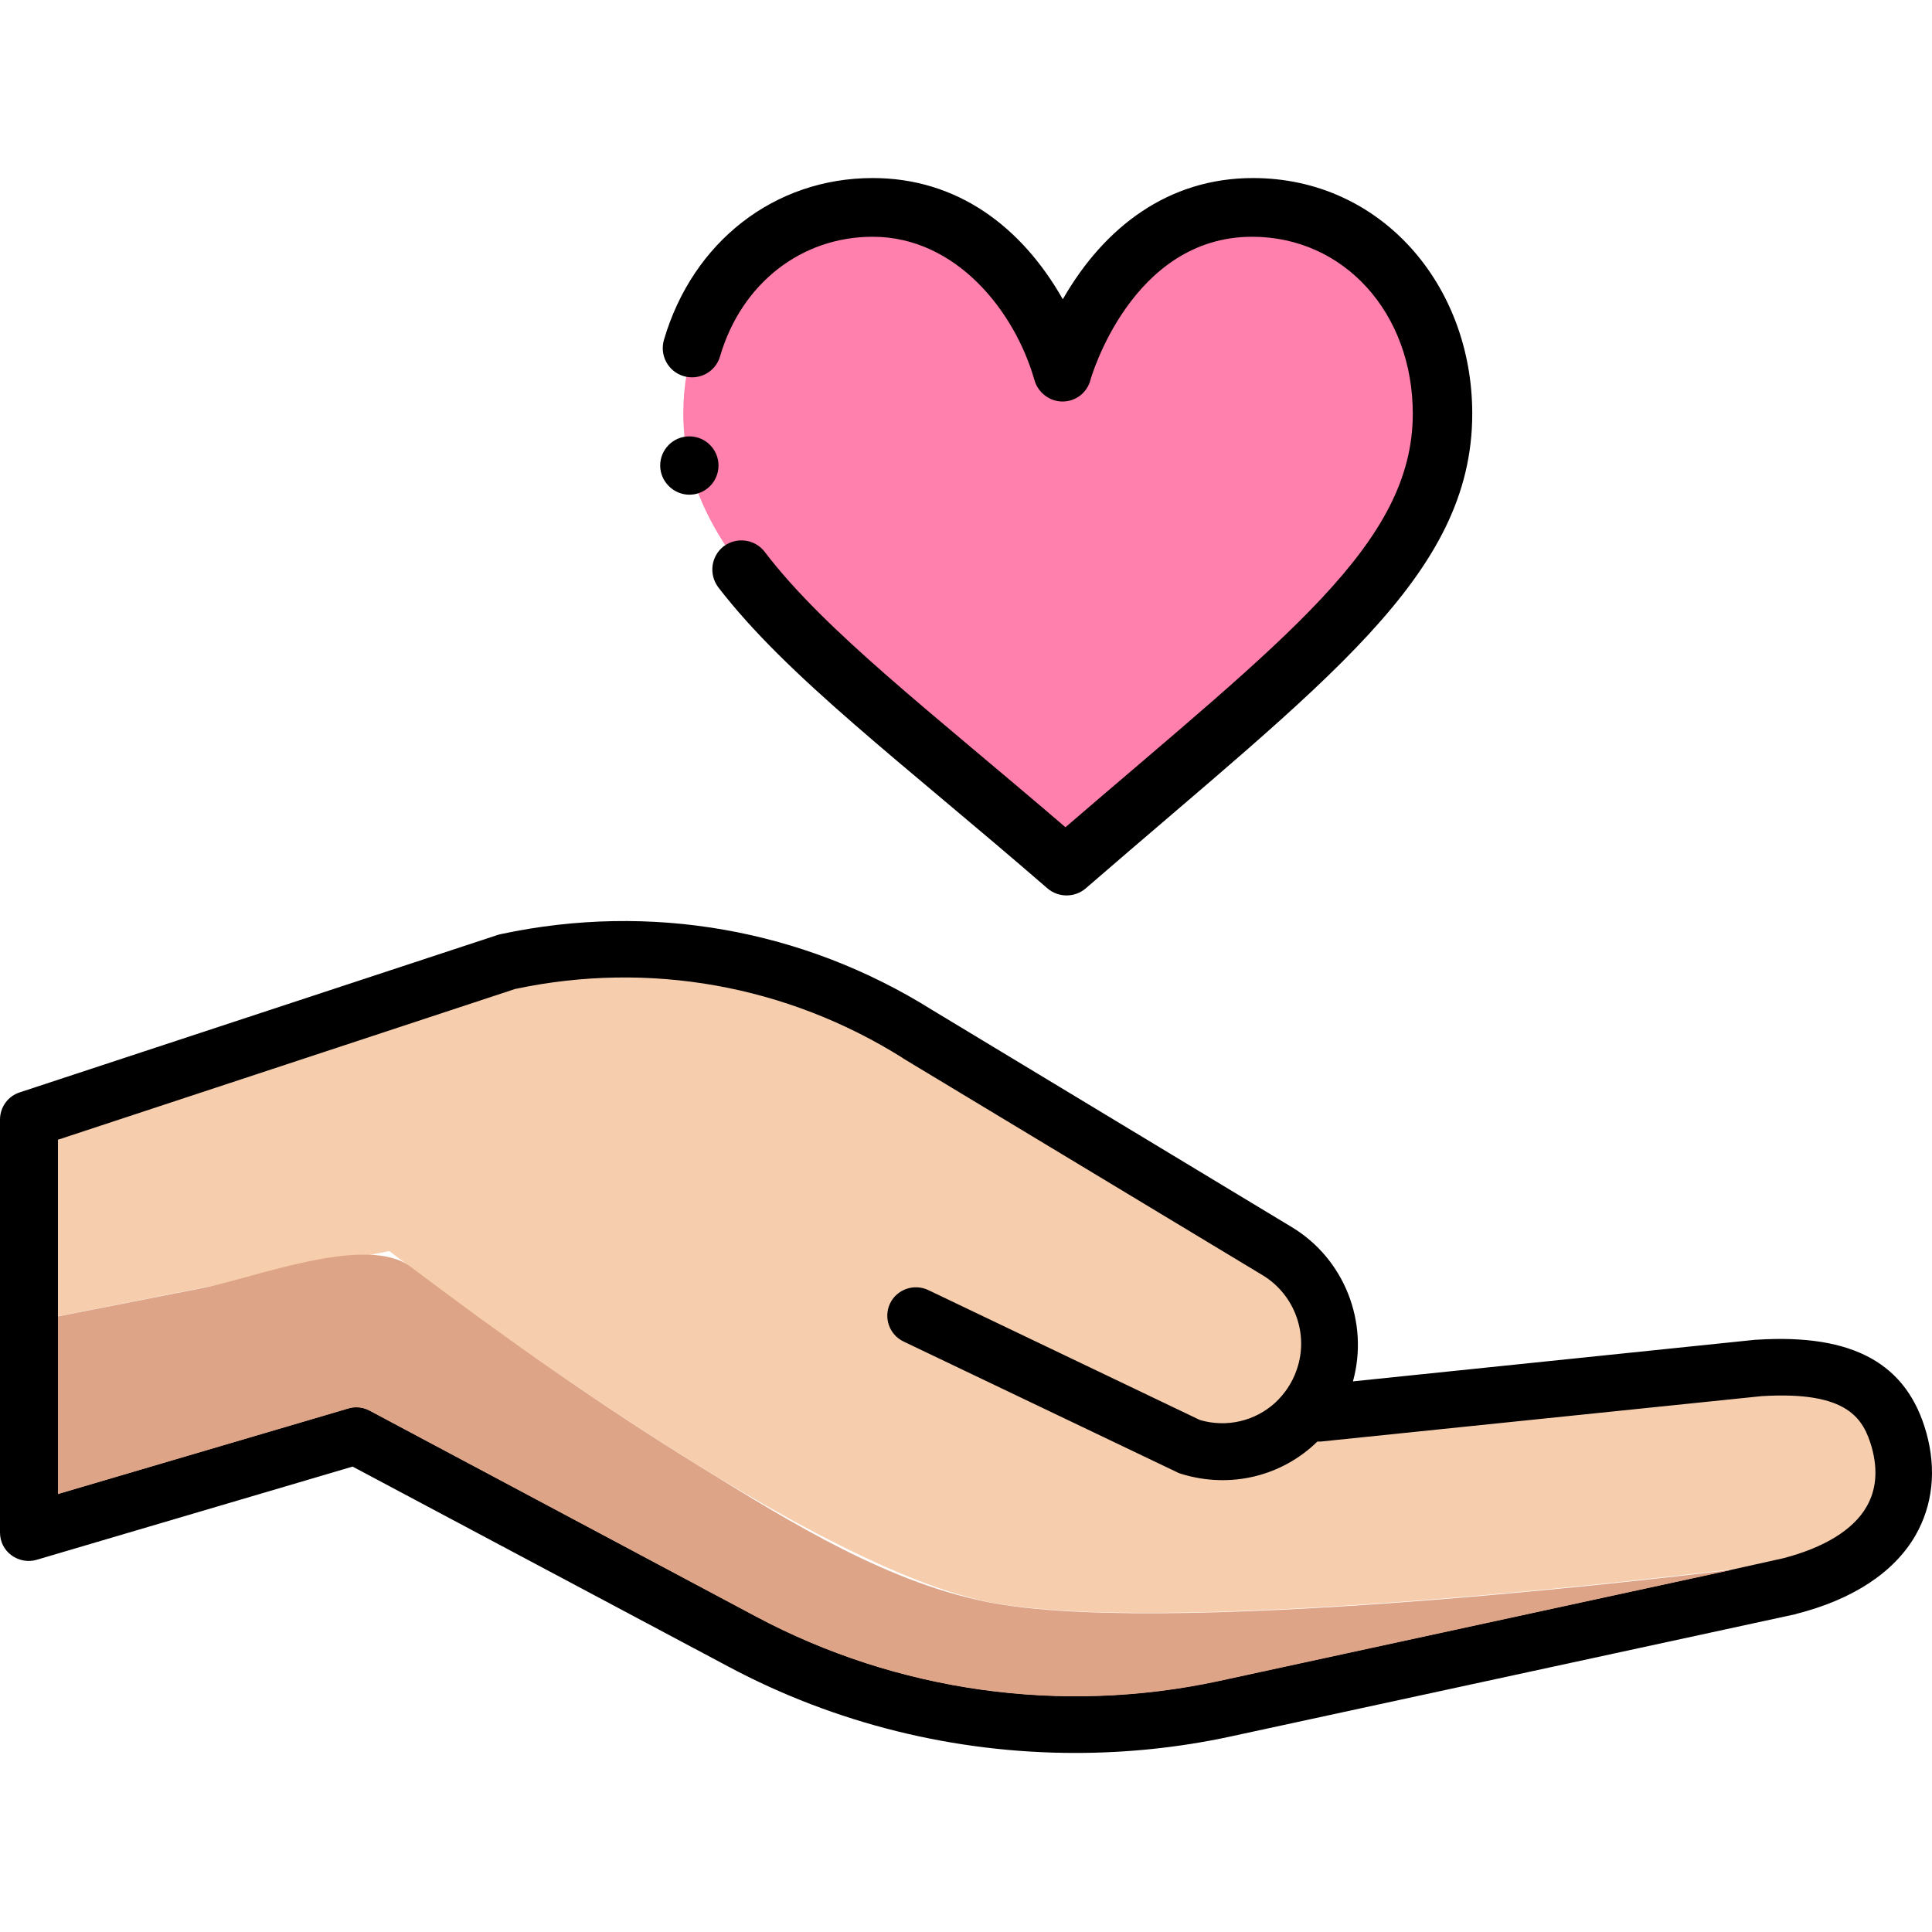 <svg width="510" height="510" viewBox="0 0 510 510" fill="none" xmlns="http://www.w3.org/2000/svg">
<path d="M330.746 54.798C360.442 54.798 380.938 79.694 380.938 109.19C380.938 148.283 344.144 174.379 281.554 228.571C222.064 176.979 180.371 149.983 180.371 109.19C180.371 79.694 200.867 54.798 230.562 54.798C268.656 54.798 280.755 98.291 280.755 98.291C280.755 98.291 292.653 54.798 330.746 54.798Z" fill="#FF80AC"/>
<path d="M276.455 234.47C277.955 235.769 279.755 236.369 281.554 236.369C283.354 236.369 285.154 235.769 286.654 234.47C349.643 179.879 388.637 152.183 388.637 109.19C388.637 75.195 364.541 47 330.747 47C308.55 47 291.553 59.798 280.555 78.995C269.656 59.798 252.659 47 230.363 47C204.467 47 182.871 63.797 175.272 89.693C174.072 93.792 176.372 98.091 180.471 99.291C184.57 100.491 188.869 98.192 190.069 94.093C195.668 74.896 211.466 62.498 230.363 62.498C252.359 62.498 267.857 82.094 273.056 100.291C273.956 103.591 277.055 105.99 280.455 105.99C283.954 105.99 286.954 103.691 287.853 100.291C287.953 99.891 298.652 62.498 330.546 62.498C354.743 62.498 372.94 82.594 372.94 109.19C372.94 143.584 339.345 168.38 281.255 218.372C245.86 187.977 217.765 166.58 201.867 145.684C199.268 142.284 194.468 141.684 191.069 144.184C187.67 146.784 187.07 151.583 189.569 154.983C207.766 178.679 238.162 201.275 276.455 234.47Z" fill="black"/>
<path d="M181.97 115.189C177.671 115.189 174.272 118.688 174.272 122.888C174.272 127.087 177.771 130.587 181.97 130.587C186.27 130.587 189.669 127.087 189.669 122.888C189.669 118.688 186.27 115.189 181.97 115.189Z" fill="black"/>
<path d="M501.219 380.246C497.52 366.948 488.321 359.649 464.225 361.149L347.644 373.247L344.844 372.547C346.844 370.048 348.444 367.248 349.443 364.049C353.743 351.351 348.644 337.353 337.145 330.454L242.161 273.163C209.966 252.966 171.072 246.068 133.878 254.066L7.599 295.659V404.642L93.985 379.146L195.868 433.437C234.862 454.234 279.955 460.533 323.048 451.234L352.843 444.835L454.227 422.939L472.224 419.04C498.12 412.241 505.818 396.443 501.219 380.246ZM321.548 443.735C280.155 452.634 236.762 446.535 199.468 426.638L97.584 372.347C96.484 371.747 95.284 371.447 94.085 371.447C93.385 371.447 92.685 371.547 91.985 371.747L15.298 394.344V347.451L102.783 330.254C102.783 330.254 210.766 414.24 262.758 423.239C314.149 432.137 453.727 414.64 457.226 414.24L321.548 443.735Z" fill="#F7CEAD"/>
<path d="M508.518 378.246C503.418 359.949 489.221 352.05 463.825 353.65C463.725 353.65 463.625 353.65 463.525 353.65L357.142 364.648C361.441 349.151 354.942 332.354 341.045 323.955L246.16 266.664C212.066 245.268 171.672 238.169 132.279 246.568C131.979 246.668 131.779 246.668 131.479 246.768L5.199 288.361C2.1 289.361 0 292.26 0 295.56V404.542C0 406.942 1.1 409.142 3 410.541C4.899 411.941 7.399 412.441 9.698 411.741L93.085 387.145L192.269 439.936C220.564 455.034 252.059 462.733 283.854 462.733C297.452 462.733 311.15 461.333 324.647 458.433L451.227 431.038L473.823 426.138C473.923 426.138 474.023 426.139 474.123 426.039C489.121 422.239 500.019 415.04 505.618 405.342C510.217 397.343 511.217 387.945 508.518 378.246ZM457.226 414.341L321.548 443.736C280.155 452.634 236.762 446.535 199.468 426.638L97.584 372.347C96.484 371.747 95.284 371.448 94.085 371.448C93.385 371.448 92.685 371.547 91.985 371.747L15.298 394.344V300.859L135.978 261.066C171.372 253.567 207.666 260.065 238.262 279.262C238.262 279.262 238.361 279.262 238.361 279.362L333.346 336.653C341.745 341.752 345.544 352.151 342.345 361.449C341.145 365.049 339.045 368.048 336.545 370.348C331.346 375.047 323.948 376.947 316.749 374.847L277.255 355.95L245.06 340.553C241.261 338.753 236.762 340.353 234.962 344.052C233.162 347.851 234.762 352.35 238.561 354.15L310.75 388.644C311.05 388.844 311.45 388.945 311.75 389.045C324.947 393.144 338.545 389.545 347.744 380.546C348.044 380.546 348.244 380.546 348.543 380.546L465.025 368.548C487.921 367.148 491.92 374.547 494.12 382.146C495.72 388.045 495.32 393.244 492.72 397.743C489.221 403.842 481.522 408.541 470.724 411.341L457.226 414.341Z" fill="black"/>
<path d="M457.2 414.4L321.6 443.8C280.2 452.7 236.8 446.6 199.5 426.7L97.6 372.4C96.5 371.8 95.3 371.5 94.1 371.5C93.4 371.5 92.7 371.6 92 371.8L15.3 394.4V347.5C28 345 40.8 342.5 53.5 340C67 337.4 96.8 325.6 108.4 334.4C133.2 353.1 158.7 371.1 185.2 387.4C208.8 401.9 235.1 418.4 262.8 423.3C314.1 432.3 453.7 414.8 457.2 414.4Z" fill="#DDA487"/>
</svg>
